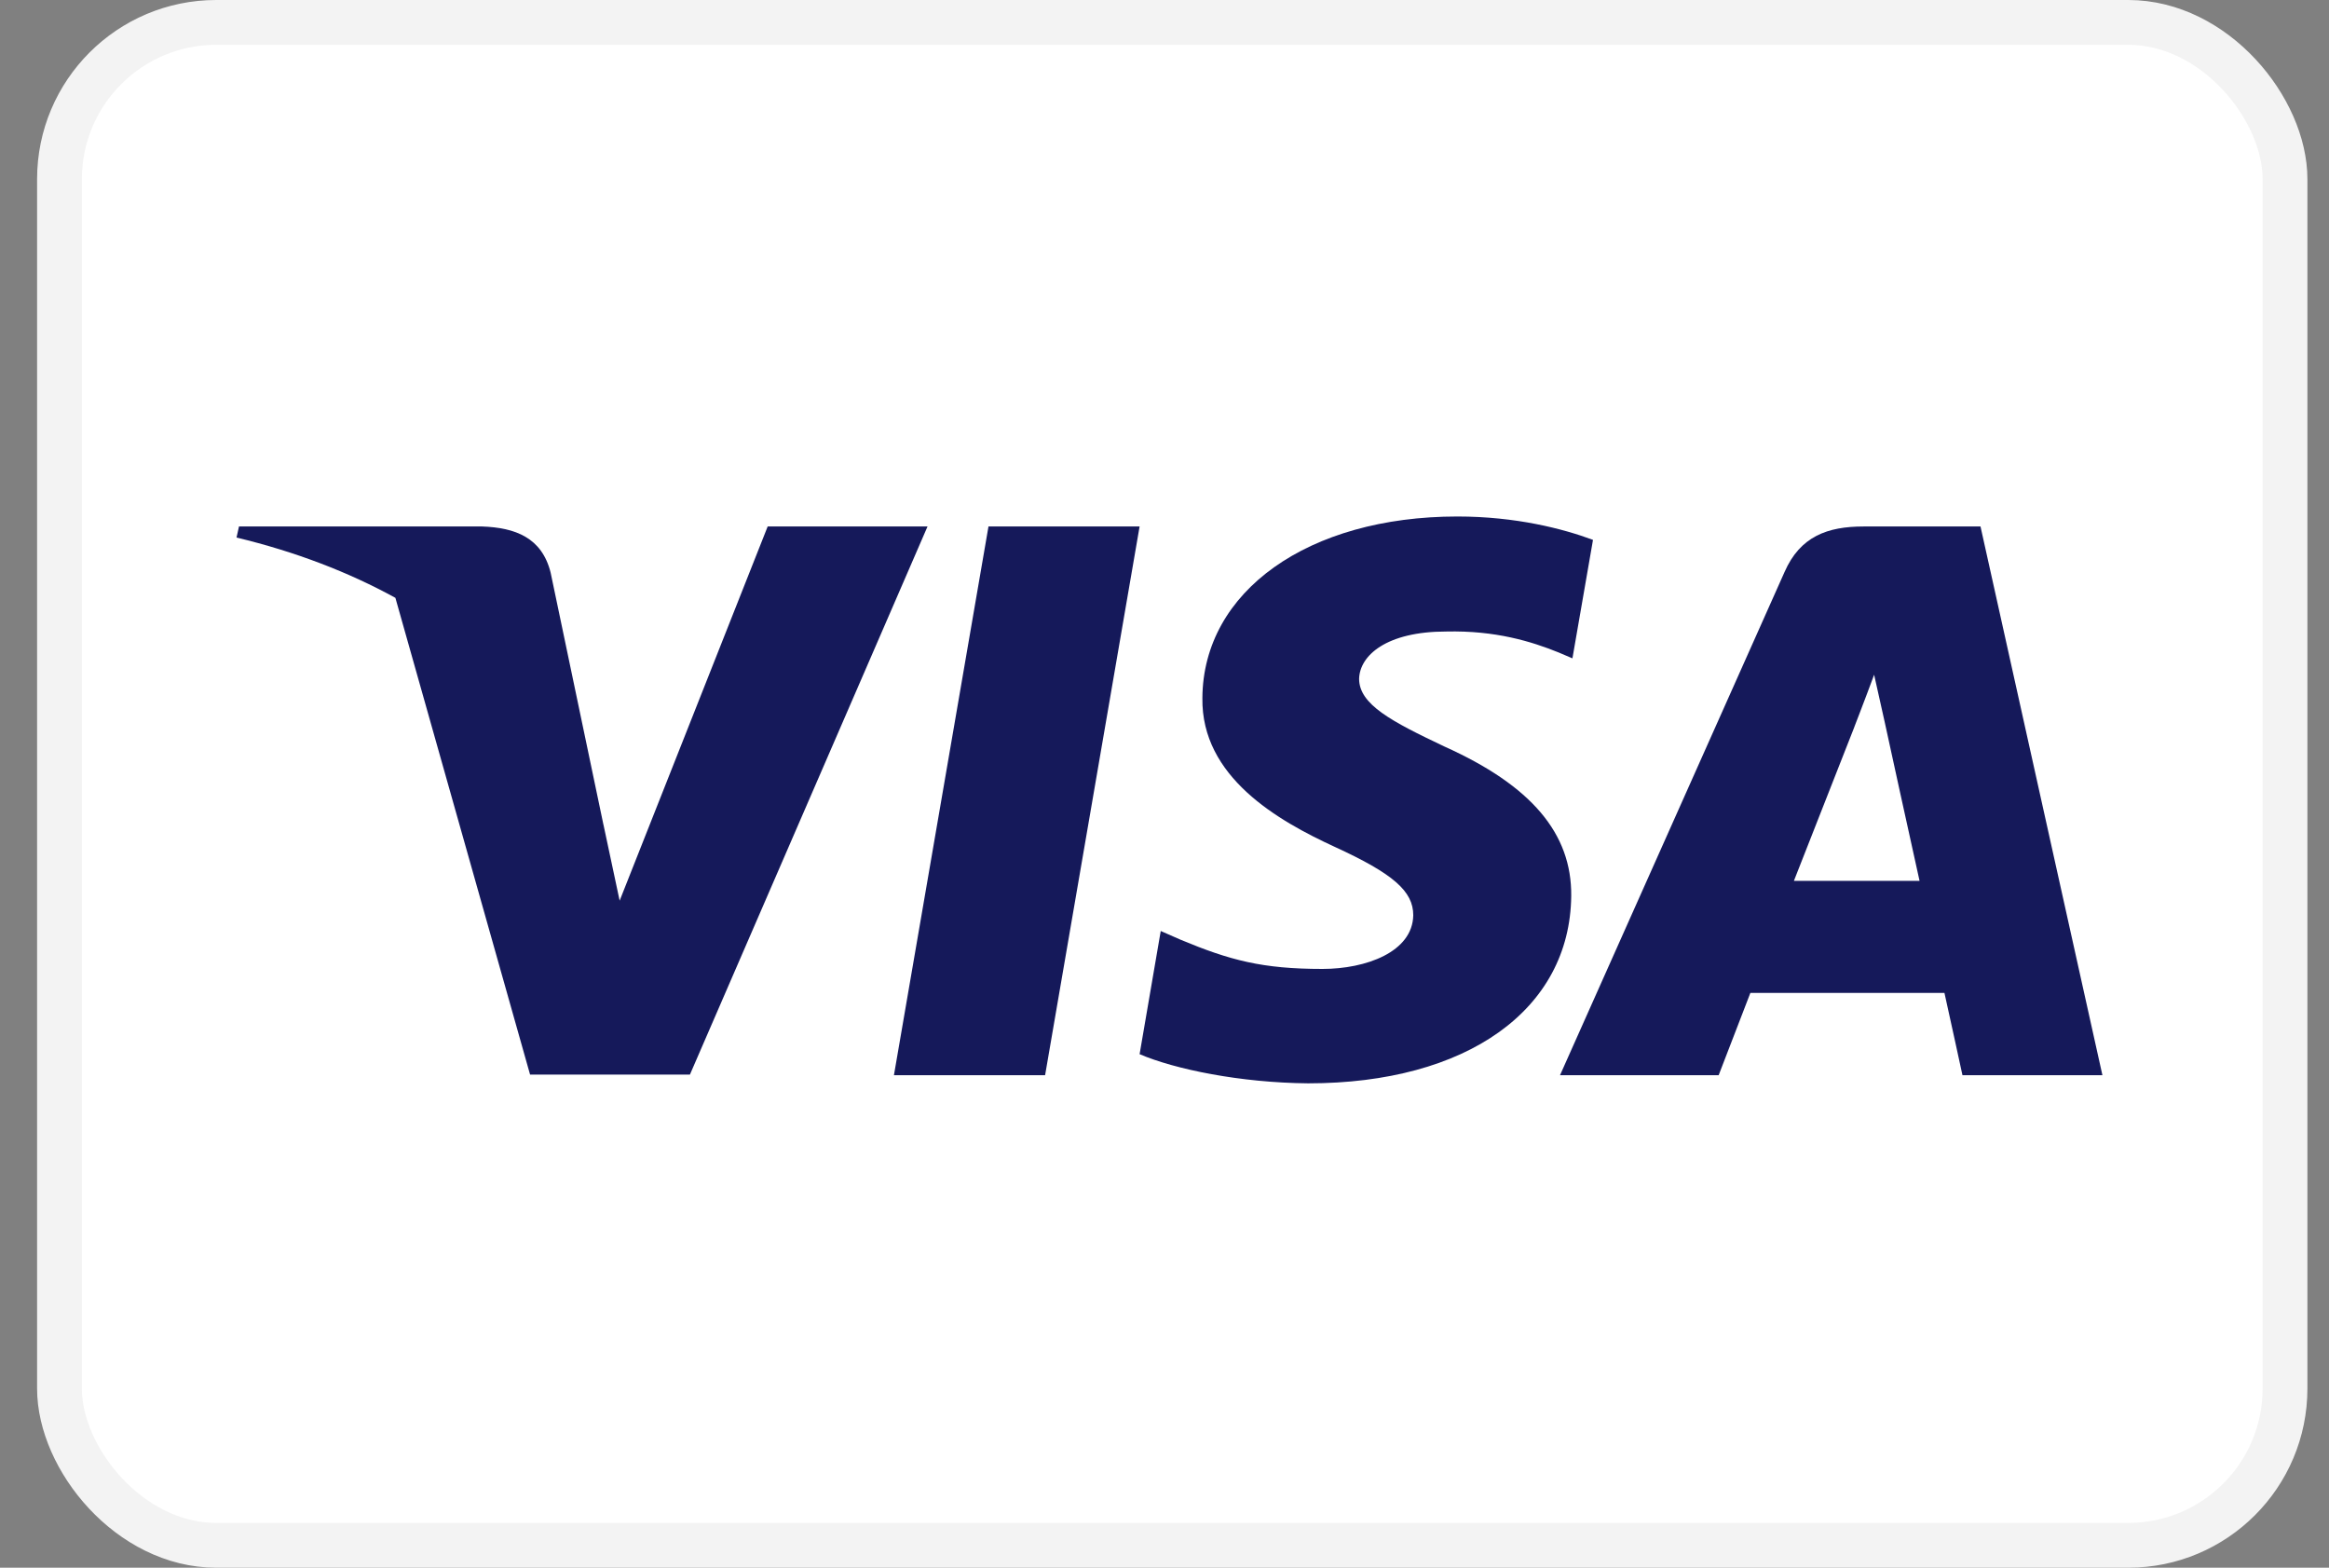 <svg width="52" height="35" viewBox="0 0 52 35" xmlns="http://www.w3.org/2000/svg">
<rect x="0" y="0" width="52" height="35" fill="#808080" stroke="none"/>
<rect x="1.328" y="0.5" width="49.69" height="34" rx="3.5" fill="white" stroke="#F3F3F3"/>
<path d="M23.334 24.005H19.959L22.07 11.754H25.444L23.334 24.005Z" fill="#15195A"/>
<path d="M35.567 12.053C34.902 11.805 33.846 11.531 32.54 11.531C29.208 11.531 26.861 13.199 26.846 15.584C26.819 17.344 28.527 18.321 29.804 18.908C31.11 19.507 31.554 19.898 31.554 20.433C31.54 21.254 30.498 21.632 29.527 21.632C28.18 21.632 27.458 21.437 26.36 20.98L25.916 20.785L25.444 23.535C26.235 23.873 27.694 24.173 29.208 24.186C32.749 24.186 35.054 22.544 35.081 20.003C35.095 18.608 34.193 17.54 32.249 16.666C31.068 16.106 30.345 15.728 30.345 15.154C30.359 14.633 30.957 14.099 32.289 14.099C33.386 14.073 34.192 14.32 34.803 14.568L35.108 14.698L35.567 12.053Z" fill="#15195A"/>
<path fill-rule="evenodd" clip-rule="evenodd" d="M41.608 11.754H44.219L46.941 24.004H43.816C43.816 24.004 43.511 22.597 43.414 22.167H39.081C38.956 22.492 38.373 24.004 38.373 24.004H34.831L39.844 12.77C40.192 11.975 40.803 11.754 41.608 11.754ZM41.4 16.237C41.4 16.237 40.331 18.961 40.053 19.665H42.858C42.719 19.052 42.08 16.12 42.08 16.12L41.844 15.064C41.745 15.336 41.601 15.71 41.505 15.962C41.439 16.133 41.395 16.247 41.4 16.237Z" fill="#15195A"/>
<path fill-rule="evenodd" clip-rule="evenodd" d="M5.336 11.754H10.766C11.502 11.78 12.099 12.001 12.294 12.784L13.473 18.412C13.474 18.412 13.474 18.413 13.474 18.413L13.835 20.108L17.14 11.754H20.709L15.404 23.991H11.835L8.828 13.347C7.79 12.777 6.605 12.319 5.281 12.001L5.336 11.754Z" fill="#15195A"/>
</svg>

